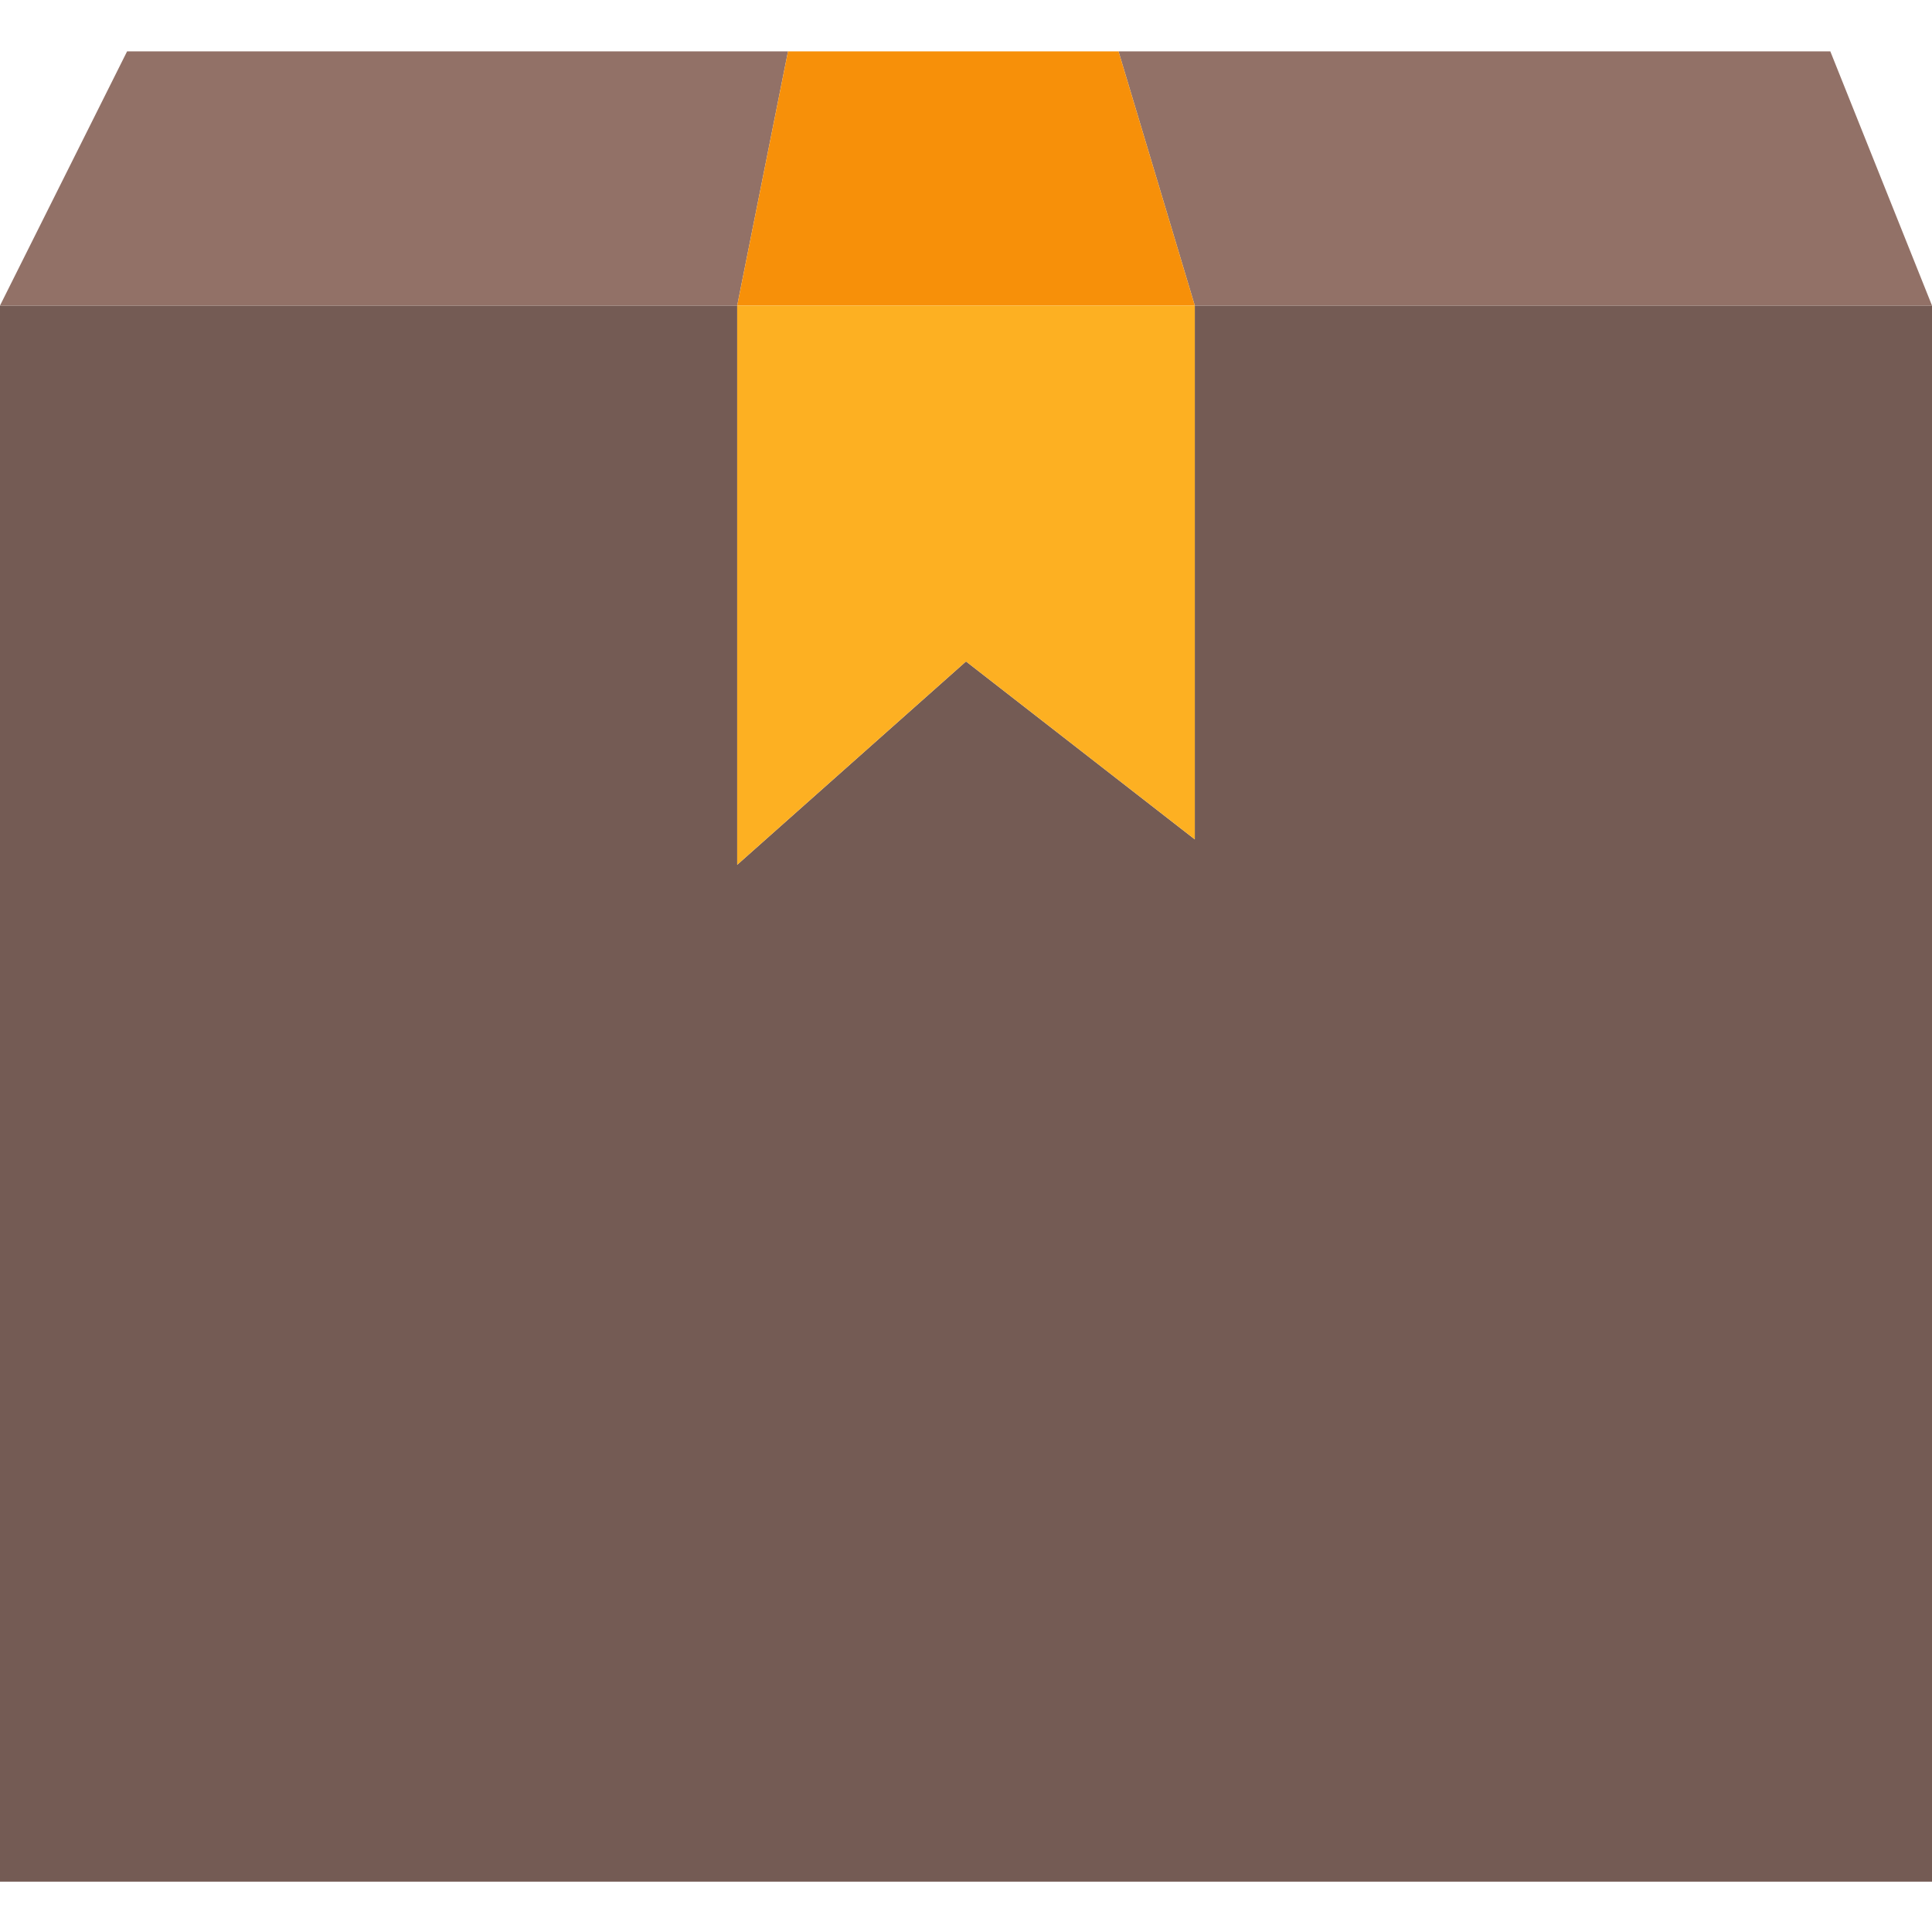 <svg width="33" height="33" viewBox="0 0 33 33" fill="none" xmlns="http://www.w3.org/2000/svg">
<path d="M0 32.14H33V5.219H20.408V14.337L16.5 11.298L12.592 14.771V5.219H0V32.14Z" fill="#745B54"/>
<path d="M33 5.219L31.263 0.877H19.105L20.408 5.219H33Z" fill="#927167"/>
<path d="M2.171 0.877L0 5.219H12.592L13.46 0.877H2.171Z" fill="#927167"/>
<path d="M13.46 0.877L12.592 5.219H20.408L19.105 0.877H13.46Z" fill="#F79009"/>
<path d="M20.408 5.219H12.592V14.771L16.5 11.298L20.408 14.337V5.219Z" fill="#FDB022"/>
</svg>
